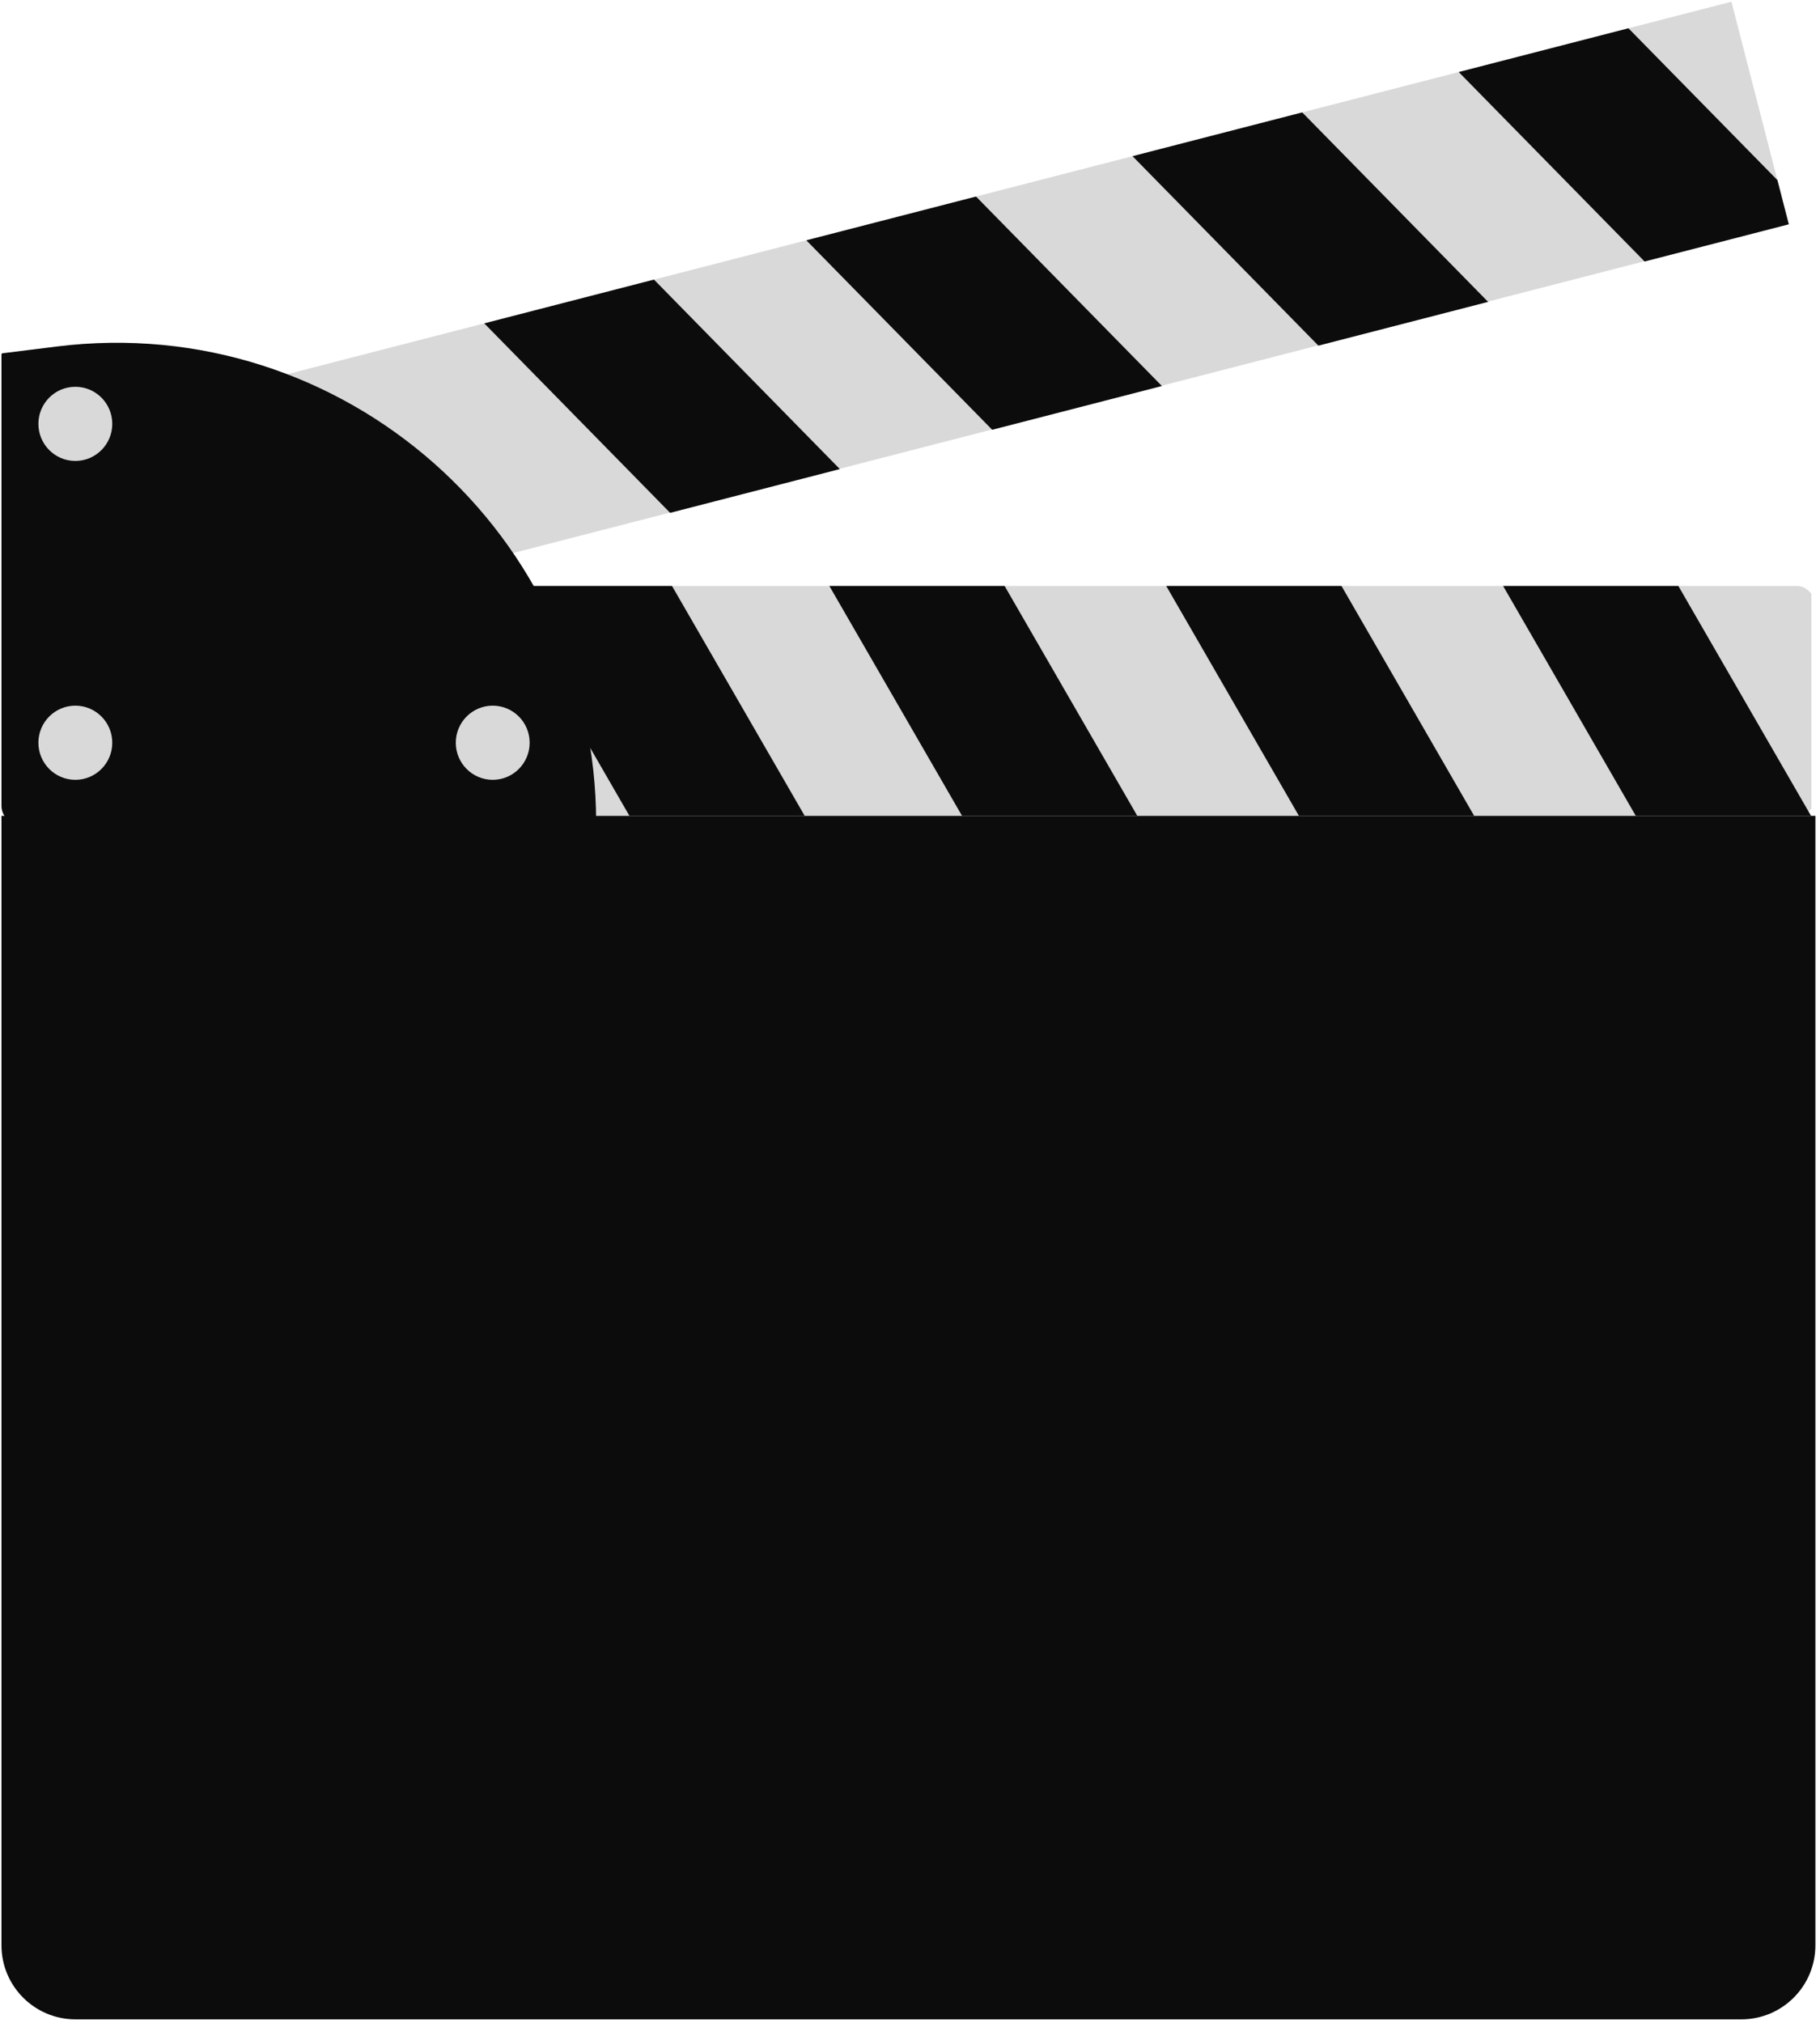 <svg width="414" height="460" viewBox="0 0 414 460" fill="none" xmlns="http://www.w3.org/2000/svg">
<g clip-path="url(#clip0_495_178)">
<rect x="0.333" y="133.252" width="412.619" height="52.209" rx="4.21" fill="#D9D9D9"/>
<rect x="183.065" y="123.567" width="34.525" height="93.471" transform="rotate(-30 183.065 123.567)" fill="#0C0C0C"/>
<rect x="106.435" y="121.884" width="34.525" height="93.471" transform="rotate(-30 106.435 121.884)" fill="#0C0C0C"/>
<rect x="259.694" y="123.567" width="34.525" height="93.471" transform="rotate(-30 259.694 123.567)" fill="#0C0C0C"/>
<rect x="336.323" y="123.567" width="34.525" height="93.471" transform="rotate(-30 336.323 123.567)" fill="#0C0C0C"/>
</g>
<g clip-path="url(#clip1_495_178)">
<rect x="1.061" y="101.665" width="412.619" height="52.209" rx="4.21" transform="rotate(-14.458 1.061 101.665)" fill="#D9D9D9"/>
<rect x="175.587" y="46.666" width="34.525" height="93.471" transform="rotate(-44.458 175.587 46.666)" fill="#0C0C0C"/>
<rect x="100.964" y="64.166" width="34.525" height="93.471" transform="rotate(-44.458 100.964 64.166)" fill="#0C0C0C"/>
<rect x="249.79" y="27.534" width="34.525" height="93.471" transform="rotate(-44.458 249.79 27.534)" fill="#0C0C0C"/>
<rect x="323.992" y="8.401" width="34.525" height="93.471" transform="rotate(-44.458 323.992 8.401)" fill="#0C0C0C"/>
</g>
<path d="M0.333 185.531H412.952V442.365C412.952 451.667 405.412 459.207 396.11 459.207H17.175C7.874 459.207 0.333 451.667 0.333 442.365V185.531Z" fill="#0C0C0C"/>
<path d="M0.333 80.63C0.333 80.479 0.446 80.351 0.597 80.332L12.88 78.801C78.055 70.676 135.607 121.499 135.607 187.178V187.178C135.607 187.329 135.485 187.451 135.334 187.451H4.544C2.218 187.451 0.333 185.566 0.333 183.24V80.63Z" fill="#0C0C0C"/>
<ellipse cx="17.137" cy="168.901" rx="8.402" ry="8.432" fill="#D9D9D9"/>
<ellipse cx="17.138" cy="96.387" rx="8.402" ry="8.432" fill="#D9D9D9"/>
<ellipse cx="112.081" cy="168.901" rx="8.402" ry="8.432" fill="#D9D9D9"/>
<defs>
<clipPath id="clip0_495_178">
<rect width="411.703" height="52.278" fill="white" transform="translate(0.333 133.251)"/>
</clipPath>
<clipPath id="clip1_495_178">
<rect width="405.638" height="52.278" fill="white" transform="translate(1.061 101.665) rotate(-14.458)"/>
</clipPath>
</defs>
</svg>

